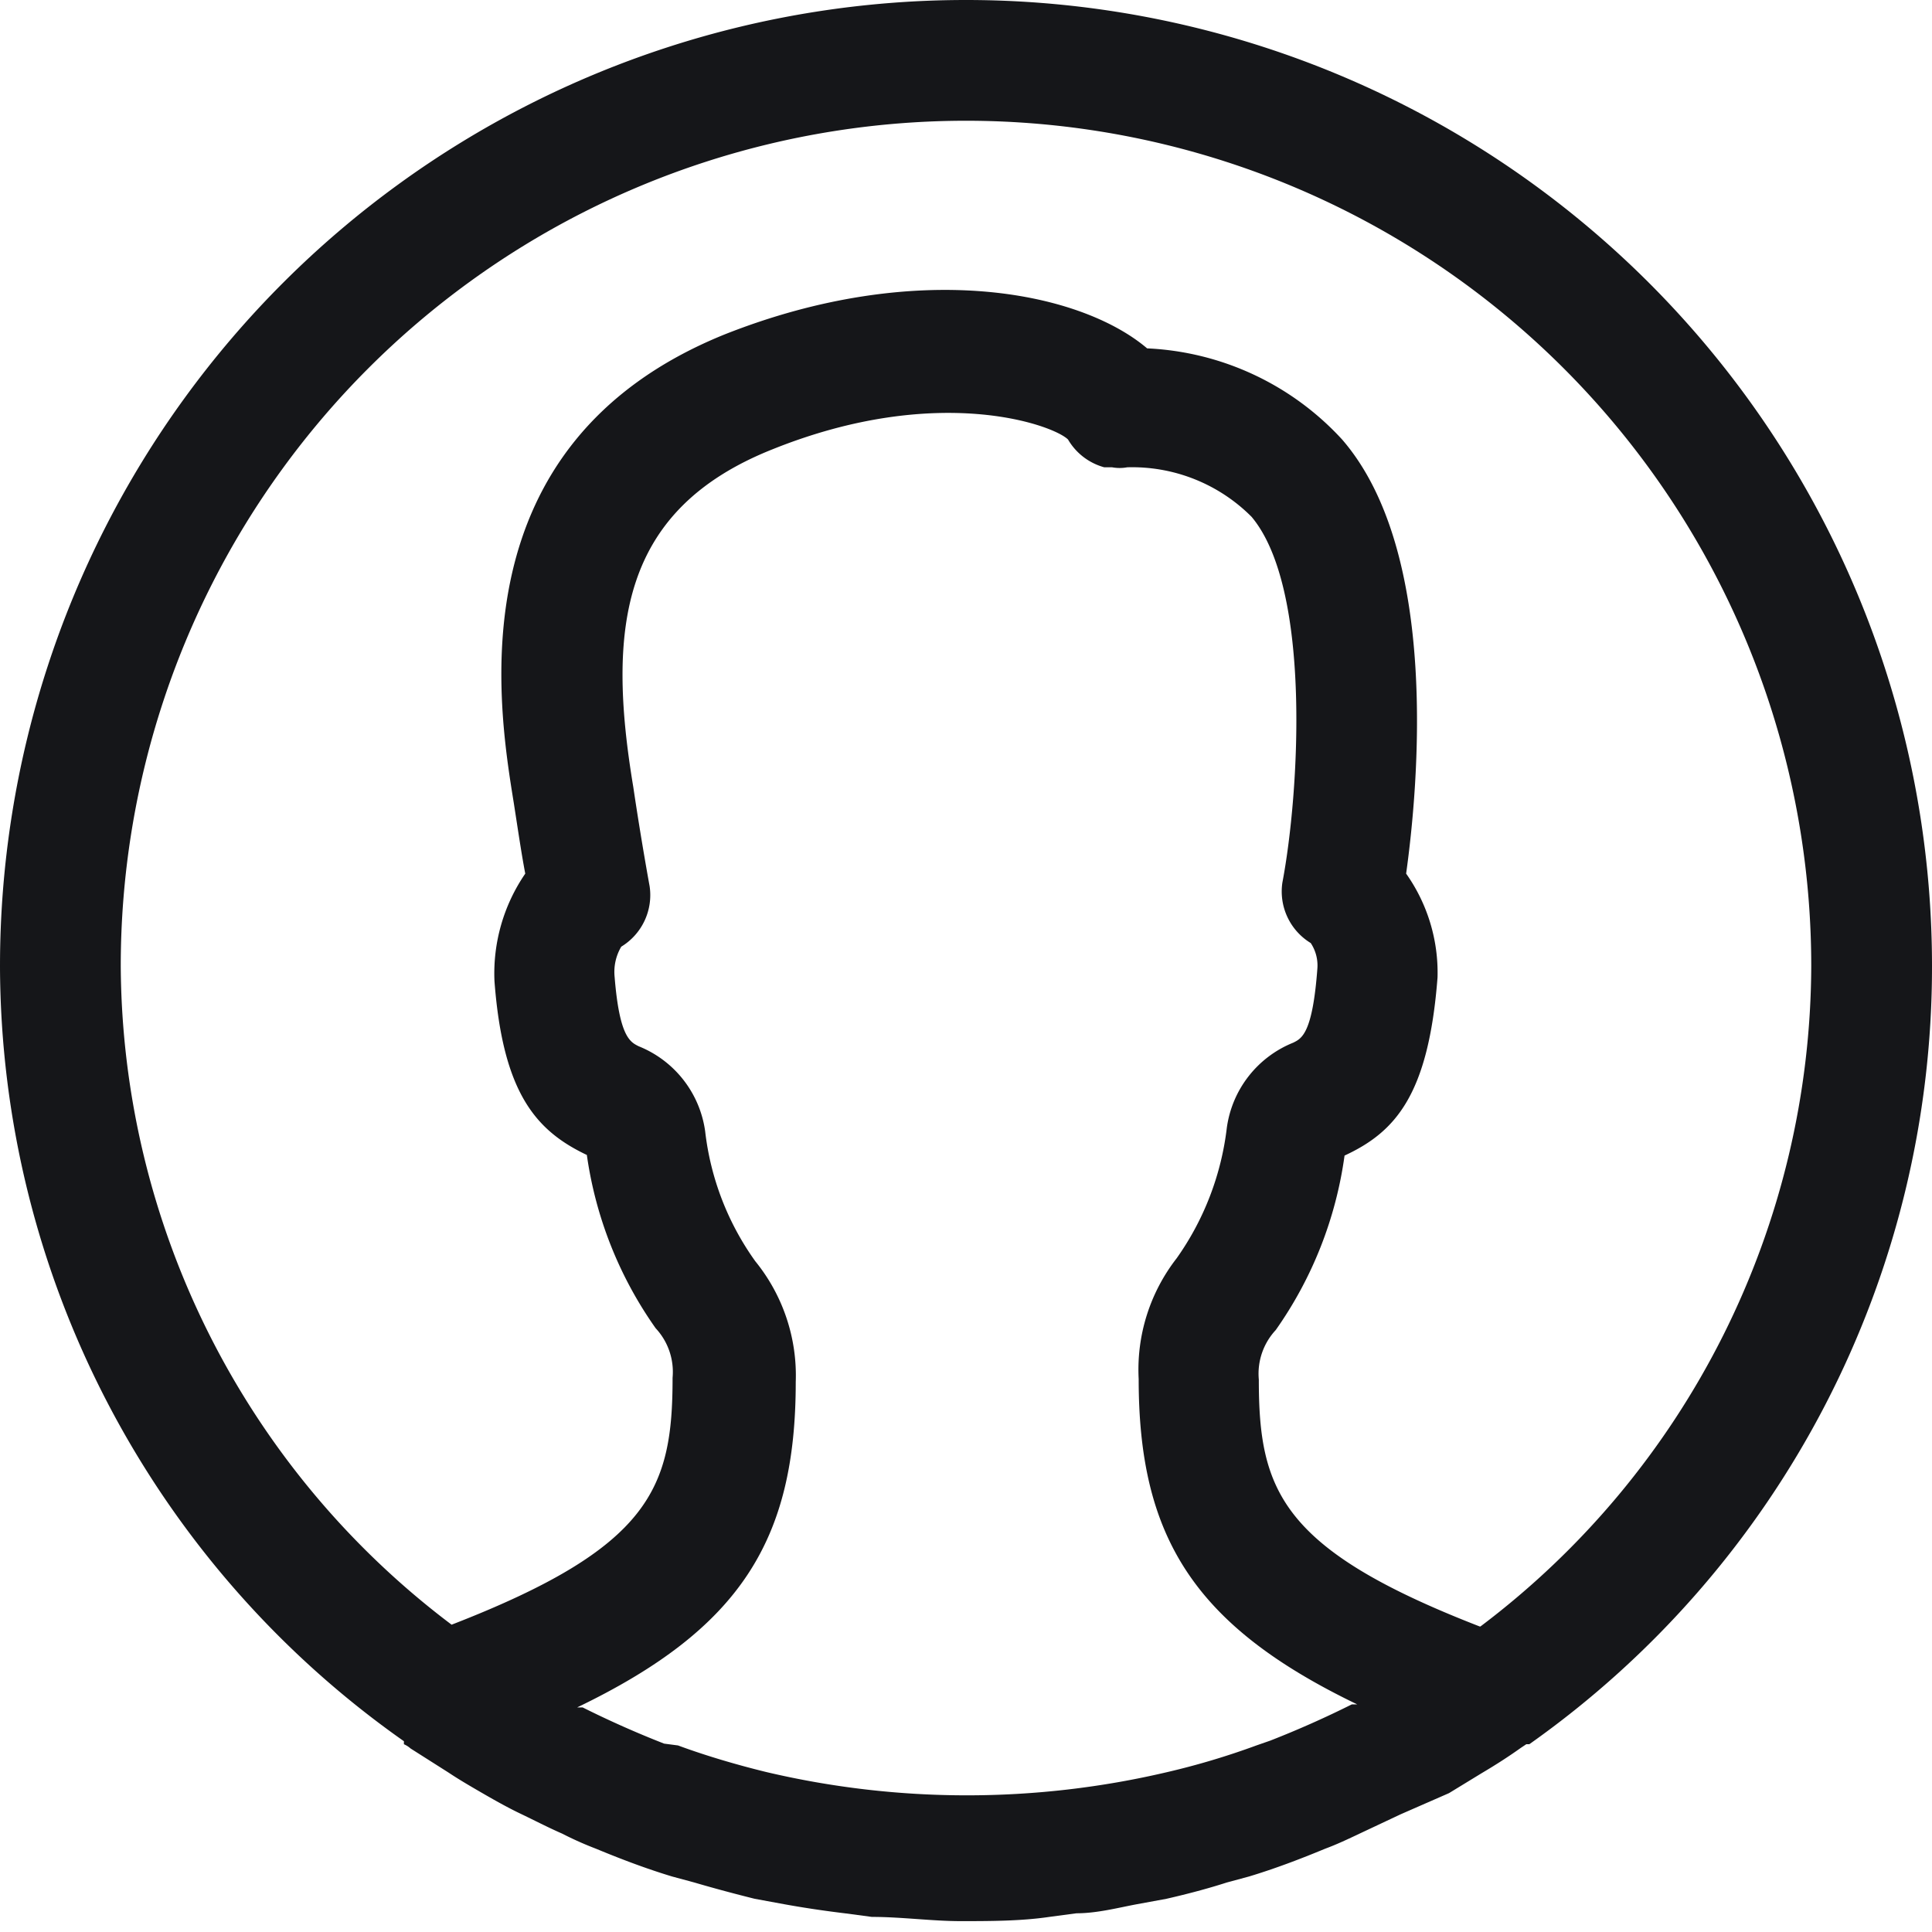 <svg viewBox="0 0 32 32" xmlns="http://www.w3.org/2000/svg"><path fill="#151619" d="m32 16a16 16 0 0 0 -32 0 15.74 15.74 0 0 0 6.69 12.84v.05a.41.41 0 0 1 .11.07l.63.4c.18.12.37.23.56.34s.42.24.63.34.46.23.69.33a5.62 5.62 0 0 0 .56.25c.41.17.83.33 1.26.46l.37.1c.34.1.68.19 1 .27l.49.09c.33.06.67.11 1 .15l.45.06c.49 0 1 .07 1.47.07s1 0 1.47-.07l.45-.06c.34 0 .68-.09 1-.15l.49-.09c.35-.08.69-.17 1-.27l.37-.1c.43-.13.85-.29 1.26-.46.19-.07.38-.16.57-.25l.68-.32.8-.35.54-.33c.22-.13.44-.27.65-.42l.09-.06h.05a15.76 15.76 0 0 0 6.67-12.89zm-19.49 4.89a4.59 4.59 0 0 1 -.83-2.15 1.78 1.78 0 0 0 -1.1-1.41c-.14-.07-.32-.15-.4-1.15a.82.82 0 0 1 .11-.5 1 1 0 0 0 .47-1s-.14-.76-.27-1.64c-.44-2.64-.21-4.6 2.31-5.6 2.74-1.1 4.65-.4 4.89-.16a1 1 0 0 0 .6.46h.13a.69.69 0 0 0 .25 0 2.79 2.79 0 0 1 2.06.82c1 1.19.79 4.59.51 6.06a1 1 0 0 0 .47 1 .67.67 0 0 1 .11.42c-.08 1.08-.26 1.16-.4 1.23a1.78 1.78 0 0 0 -1.1 1.41 4.69 4.69 0 0 1 -.83 2.16 3 3 0 0 0 -.63 2c0 2.62.92 4.09 3.62 5.39h-.09q-.66.33-1.35.6l-.23.08a12.43 12.43 0 0 1 -1.47.44 14.5 14.5 0 0 1 -6.65 0c-.49-.12-1-.27-1.46-.44l-.23-.03q-.69-.27-1.35-.6h-.09c2.7-1.3 3.62-2.77 3.62-5.39a3 3 0 0 0 -.67-2zm12 6.05c-3.3-1.28-3.66-2.26-3.66-4.09a1.06 1.06 0 0 1 .28-.82 6.56 6.56 0 0 0 1.14-2.89c.84-.39 1.39-1 1.54-2.95a2.84 2.84 0 0 0 -.52-1.72c.2-1.44.56-5.32-1.06-7.19a4.67 4.67 0 0 0 -3.23-1.51c-1.12-.95-3.82-1.49-7-.23-4.47 1.81-3.75 6.15-3.49 7.76.07.45.13.86.19 1.17a2.92 2.92 0 0 0 -.51 1.78c.14 1.86.69 2.48 1.53 2.88a6.56 6.56 0 0 0 1.14 2.87 1.06 1.06 0 0 1 .28.82c0 1.83-.36 2.81-3.66 4.09a13.75 13.75 0 0 1 -5.48-10.91 14 14 0 0 1 28 0 13.75 13.75 0 0 1 -5.48 10.94z" /></svg>
